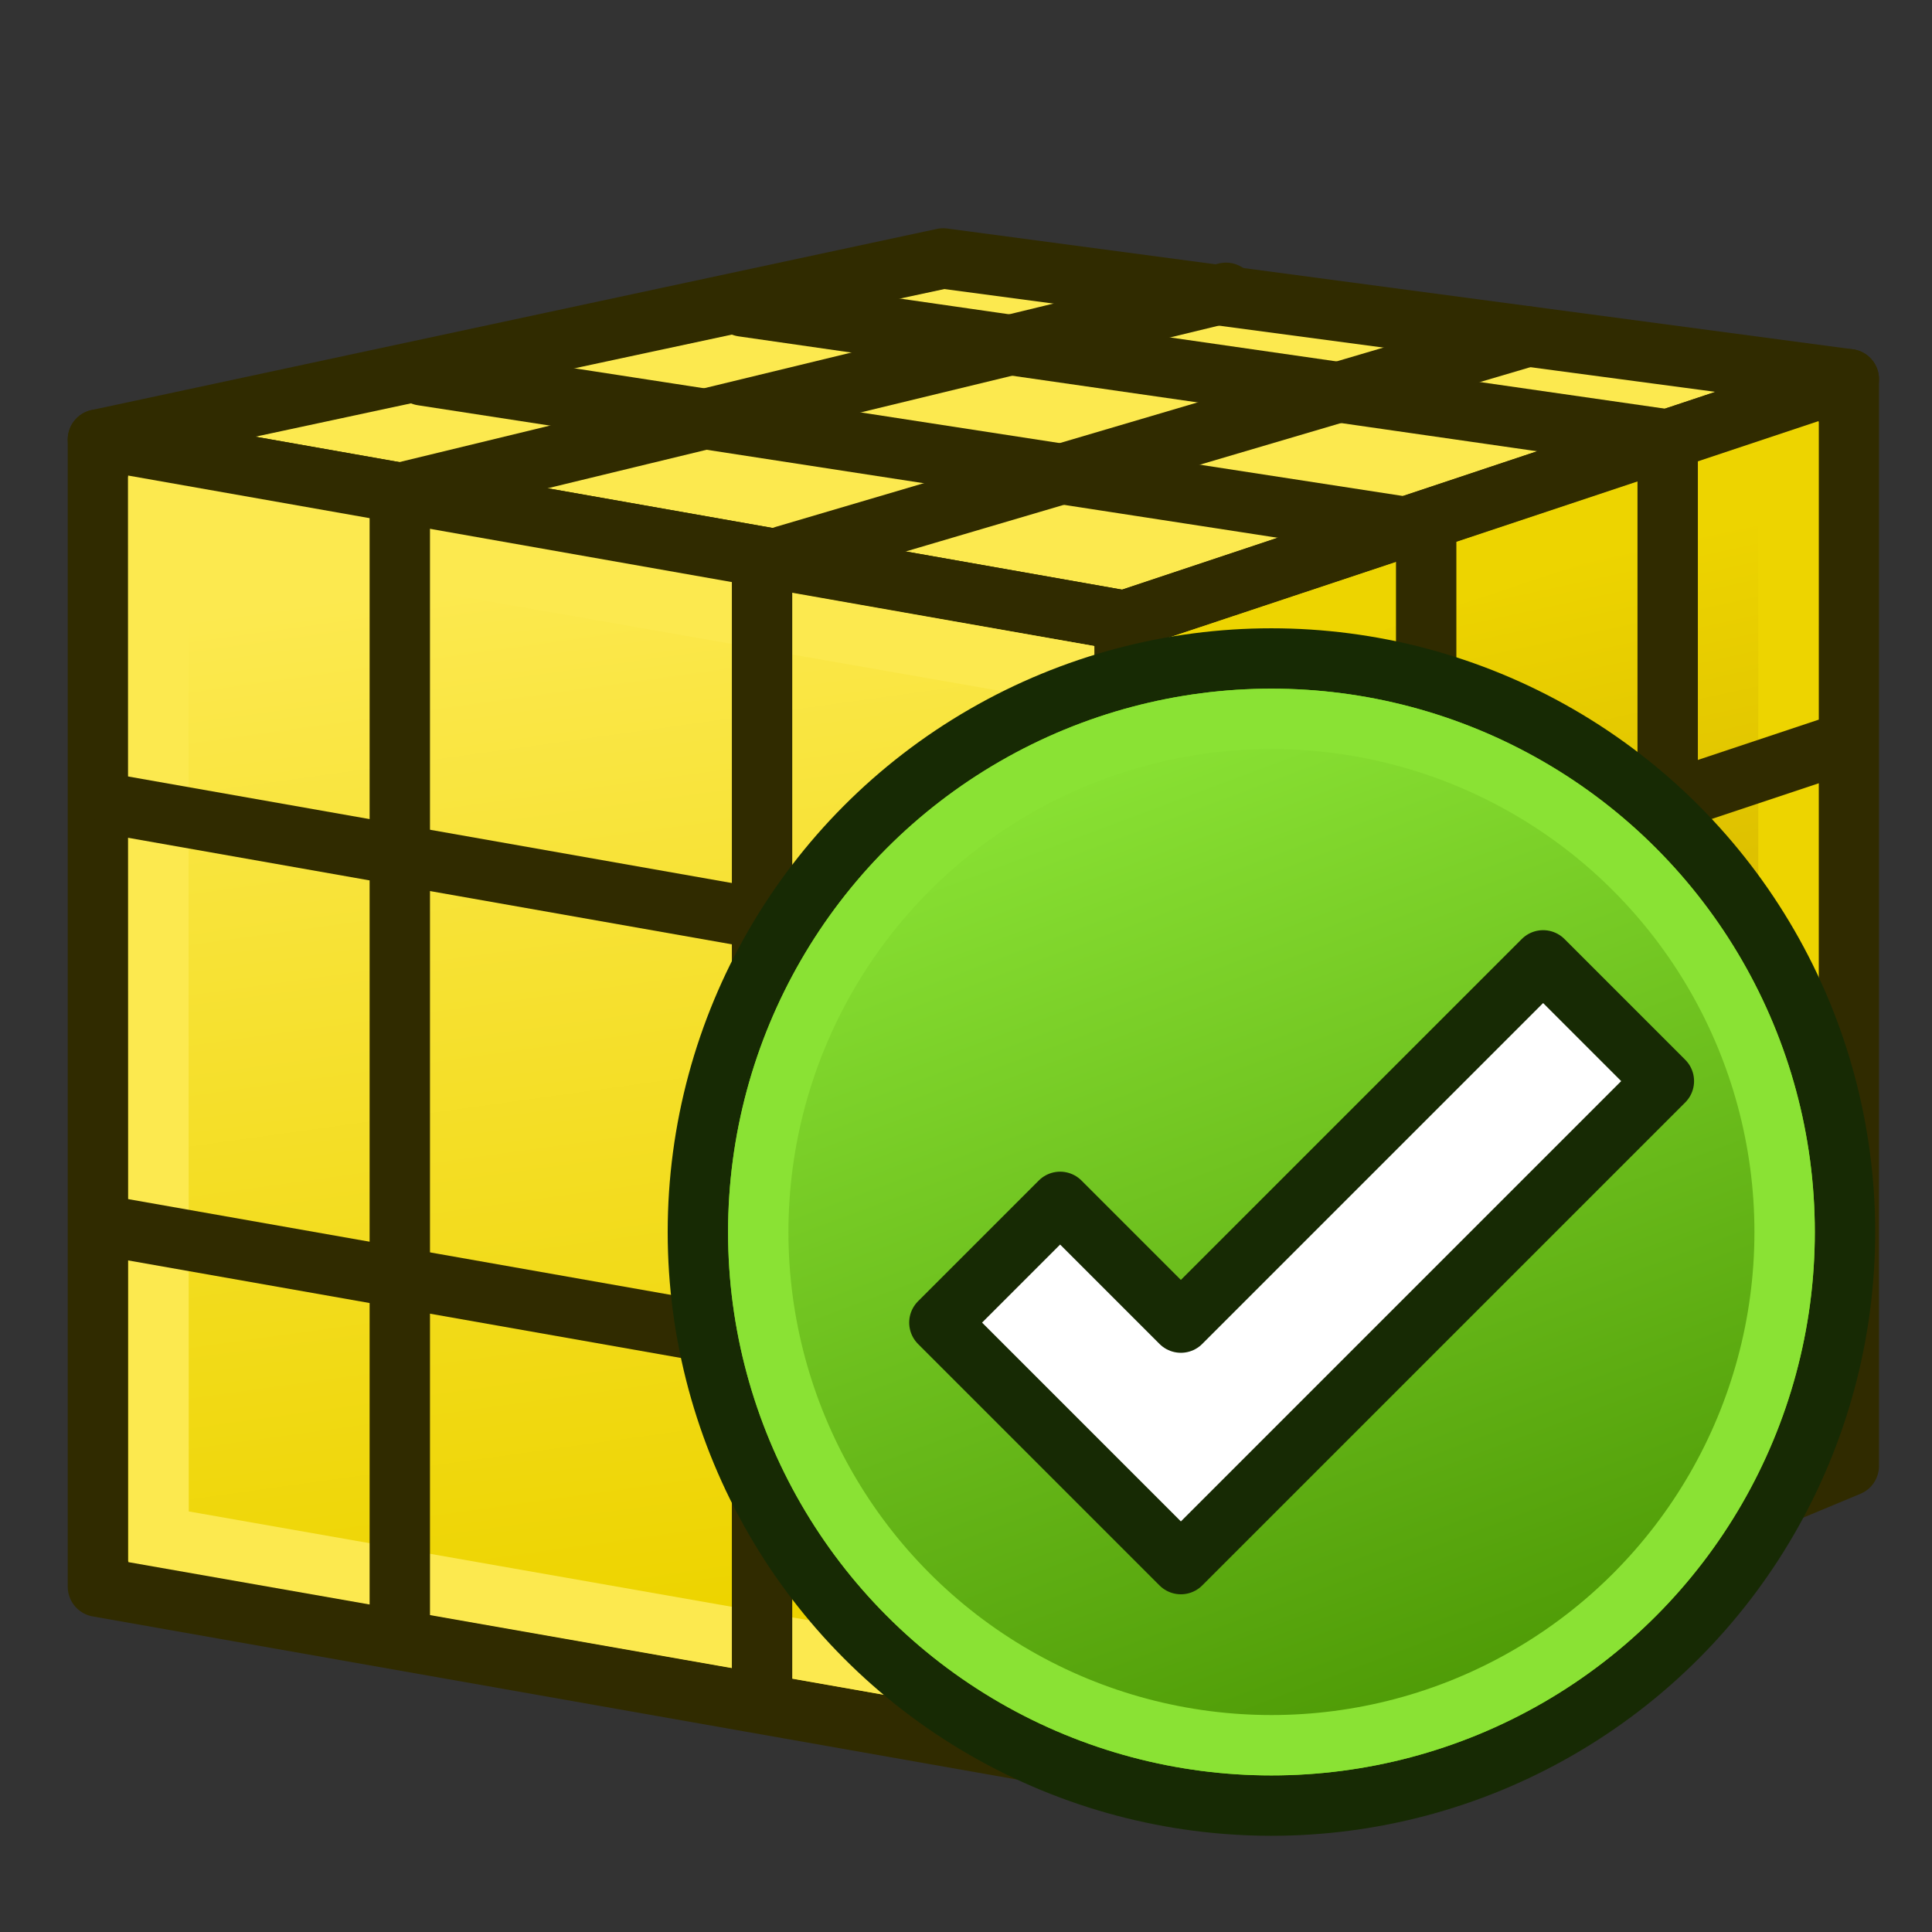 <?xml version="1.0" encoding="UTF-8" standalone="no"?>
<svg width="64" height="64" viewBox="0 0 64 64" id="svg2" version="1.1" xmlns:xlink="http://www.w3.org/1999/xlink" xmlns="http://www.w3.org/2000/svg" xmlns:svg="http://www.w3.org/2000/svg" xmlns:rdf="http://www.w3.org/1999/02/22-rdf-syntax-ns#" xmlns:cc="http://creativecommons.org/ns#" xmlns:dc="http://purl.org/dc/elements/1.1/">
  <rect x="0" y="0" width="64" height="64" fill="#333333" stroke="none"/>
  <defs id="defs4">
    <marker style="overflow:visible" id="Arrow1Lend" refX="0.0" refY="0.0" orient="auto">
      <path transform="scale(0.8) rotate(180) translate(12.5,0)" style="fill-rule:evenodd;fill:context-stroke;stroke:context-stroke;stroke-width:1pt" d="M 0.0,0.0 L 5.0,-5.0 L -12.5,0.0 L 5.0,5.0 L 0.0,0.0 z " id="path5637" />
    </marker>
    <linearGradient id="linearGradient3951">
      <stop id="stop3953" offset="0" style="stop-color:#cc0000;stop-opacity:1" />
      <stop id="stop3955" offset="1" style="stop-color:#fce94f;stop-opacity:0" />
    </linearGradient>
    <linearGradient id="linearGradient3945">
      <stop id="stop3947" offset="0" style="stop-color:#2e3436;stop-opacity:1" />
      <stop id="stop3949" offset="1" style="stop-color:#fce94f;stop-opacity:1" />
    </linearGradient>
    <linearGradient id="linearGradient3887">
      <stop id="stop3889" offset="0" style="stop-color:#2e3436;stop-opacity:1" />
      <stop id="stop3891" offset="1" style="stop-color:#2e3436;stop-opacity:1" />
    </linearGradient>
    <linearGradient id="linearGradient3802">
      <stop style="stop-color:#ef2929;stop-opacity:1" offset="0" id="stop3804" />
      <stop style="stop-color:#fce94f;stop-opacity:1" offset="1" id="stop3806" />
    </linearGradient>
    <linearGradient xlink:href="#linearGradient3851" id="linearGradient3071" gradientUnits="userSpaceOnUse" gradientTransform="matrix(-1,0,0,1,9.53,999.581)" spreadMethod="reflect" x1="-27.47" y1="23.781" x2="-6.47" y2="9.781" />
    <linearGradient id="linearGradient3851">
      <stop style="stop-color:#ef2929;stop-opacity:1" offset="0" id="stop3853" />
      <stop id="stop3800" offset="0.579" style="stop-color:#fce94f;stop-opacity:1" />
      <stop style="stop-color:#73d216;stop-opacity:1" offset="1" id="stop3855" />
    </linearGradient>
    <linearGradient xlink:href="#linearGradient3802" id="linearGradient3808" x1="9.378" y1="21.13" x2="35.339" y2="-2.01" gradientUnits="userSpaceOnUse" />
    <linearGradient xlink:href="#linearGradient3851" id="linearGradient3817" gradientUnits="userSpaceOnUse" gradientTransform="matrix(-1.01,0,0,1.037,9.118,998.646)" spreadMethod="reflect" x1="-27.47" y1="23.781" x2="-6.47" y2="9.781" />
    <linearGradient xlink:href="#linearGradient3802" id="linearGradient3819" gradientUnits="userSpaceOnUse" x1="9.378" y1="21.13" x2="35.339" y2="-2.01" />
    <linearGradient xlink:href="#linearGradient3802" id="linearGradient3821" gradientUnits="userSpaceOnUse" x1="9.378" y1="21.13" x2="35.339" y2="-2.01" gradientTransform="matrix(0.872,-0.001,-2.5696464e-4,0.867,-13.022,-3.995)" />
    <linearGradient xlink:href="#linearGradient3802" id="linearGradient3823" gradientUnits="userSpaceOnUse" x1="9.378" y1="21.13" x2="35.339" y2="-2.01" />
    <linearGradient xlink:href="#linearGradient3851" id="linearGradient3825" gradientUnits="userSpaceOnUse" gradientTransform="matrix(-1.088,0,0,1.13,-22.186,1007.32)" spreadMethod="reflect" x1="-27.47" y1="23.781" x2="-6.47" y2="9.781" />
    <linearGradient xlink:href="#linearGradient3851" id="linearGradient3833" x1="35.103" y1="1022.891" x2="13.045" y2="1007.71" gradientUnits="userSpaceOnUse" />
    <linearGradient xlink:href="#linearGradient3887" id="linearGradient3823-1" gradientUnits="userSpaceOnUse" x1="6.125" y1="8.945" x2="24.008" y2="21.241" />
    <linearGradient id="linearGradient3802-2">
      <stop style="stop-color:#ef2929;stop-opacity:1" offset="0" id="stop3804-7" />
      <stop style="stop-color:#fce94f;stop-opacity:1" offset="1" id="stop3806-7" />
    </linearGradient>
    <linearGradient xlink:href="#linearGradient3802-2" id="linearGradient3819-9" gradientUnits="userSpaceOnUse" x1="9.378" y1="21.13" x2="35.339" y2="-2.01" />
    <linearGradient y2="-2.01" x2="35.339" y1="21.13" x1="9.378" gradientUnits="userSpaceOnUse" id="linearGradient3858" xlink:href="#linearGradient3802-2" />
    <linearGradient xlink:href="#linearGradient3945" id="linearGradient3823-0" gradientUnits="userSpaceOnUse" x1="9.378" y1="21.13" x2="35.339" y2="-2.01" />
    <linearGradient id="linearGradient3802-7">
      <stop style="stop-color:#ef2929;stop-opacity:1" offset="0" id="stop3804-6" />
      <stop style="stop-color:#fce94f;stop-opacity:1" offset="1" id="stop3806-0" />
    </linearGradient>
    <linearGradient xlink:href="#linearGradient3802-7" id="linearGradient3819-1" gradientUnits="userSpaceOnUse" x1="9.378" y1="21.13" x2="35.339" y2="-2.01" />
    <linearGradient y2="19.114" x2="34.505" y1="27.862" x1="42.715" gradientUnits="userSpaceOnUse" id="linearGradient3916" xlink:href="#linearGradient3951" spreadMethod="reflect" gradientTransform="translate(6.935,-11.481)" />
    <linearGradient id="linearGradient4349">
      <stop style="stop-color:#898709;stop-opacity:1" offset="0" id="stop4351" />
      <stop style="stop-color:#000000;stop-opacity:1" offset="1" id="stop4353" />
    </linearGradient>
    <linearGradient id="linearGradient5241">
      <stop style="stop-color:#212c45;stop-opacity:1" offset="0" id="stop5243" />
      <stop style="stop-color:#000000;stop-opacity:1" offset="1" id="stop5245" />
    </linearGradient>
    <linearGradient id="linearGradient5227">
      <stop style="stop-color:#000000;stop-opacity:1" offset="0" id="stop5229" />
    </linearGradient>
    <linearGradient id="linearGradient3902">
      <stop style="stop-color:#000000;stop-opacity:0.588" offset="0" id="stop3904" />
      <stop style="stop-color:#000000;stop-opacity:0.392" offset="1" id="stop3906" />
    </linearGradient>
    <linearGradient id="linearGradient3894">
      <stop style="stop-color:#45351d;stop-opacity:1" offset="0" id="stop3896" />
      <stop style="stop-color:#000000;stop-opacity:1" offset="1" id="stop3898" />
    </linearGradient>
    <linearGradient id="linearGradient3792">
      <stop style="stop-color:#aaaaaa;stop-opacity:1" offset="0" id="stop3794" />
      <stop style="stop-color:#d2d2d2;stop-opacity:1" offset="1" id="stop3796" />
    </linearGradient>
    <linearGradient id="linearGradient3784">
      <stop style="stop-color:#bebebe;stop-opacity:1" offset="0" id="stop3786" />
      <stop style="stop-color:#ffffff;stop-opacity:0.392" offset="1" id="stop3788" />
    </linearGradient>
    <linearGradient id="linearGradient3377">
      <stop id="stop3379" offset="0" style="stop-color:#71b2f8;stop-opacity:1" />
      <stop id="stop3381" offset="1" style="stop-color:#002795;stop-opacity:1" />
    </linearGradient>
    <radialGradient r="22" fy="91.957" fx="225.938" cy="91.957" cx="225.938" gradientTransform="matrix(-1.409,3.864,-0.976,-0.356,437.085,-816.22)" gradientUnits="userSpaceOnUse" id="radialGradient3062" xlink:href="#linearGradient3011" />
    <linearGradient id="linearGradient3011">
      <stop id="stop3013" offset="0" style="stop-color:#fce94f;stop-opacity:1" />
      <stop id="stop3015" offset="1" style="stop-color:#c4a000;stop-opacity:1" />
    </linearGradient>
    <linearGradient id="linearGradient3805">
      <stop style="stop-color:#4e9a06;stop-opacity:1" offset="0" id="stop3807" />
      <stop style="stop-color:#8ae234;stop-opacity:1" offset="1" id="stop3809" />
    </linearGradient>
    <radialGradient xlink:href="#linearGradient3377" id="radialGradient3850" gradientUnits="userSpaceOnUse" gradientTransform="matrix(0.603,1.047,-1.979,1.14,127.959,-74.457)" cx="51.329" cy="31.074" fx="51.329" fy="31.074" r="19.571" />
    <radialGradient xlink:href="#linearGradient3377" id="radialGradient3076" gradientUnits="userSpaceOnUse" gradientTransform="matrix(0.58,1.008,-1.905,1.097,59.287,-197.817)" cx="51.329" cy="31.074" fx="51.329" fy="31.074" r="19.571" />
    <linearGradient xlink:href="#linearGradient3805" id="linearGradient3811" x1="49.059" y1="60.824" x2="34.941" y2="23.176" gradientUnits="userSpaceOnUse" />
    <radialGradient xlink:href="#linearGradient3377-3" id="radialGradient3692" cx="45.883" cy="28.87" fx="45.883" fy="28.87" r="19.467" gradientUnits="userSpaceOnUse" />
    <radialGradient xlink:href="#linearGradient3377-3" id="radialGradient3703" gradientUnits="userSpaceOnUse" cx="135.383" cy="97.37" fx="135.383" fy="97.37" r="19.467" gradientTransform="matrix(0.974,0.225,-0.462,2.002,48.488,-127.999)" />
    <linearGradient id="linearGradient3377-3">
      <stop id="stop3379-4" offset="0" style="stop-color:#faff2b;stop-opacity:1" />
      <stop id="stop3381-4" offset="1" style="stop-color:#ffaa00;stop-opacity:1" />
    </linearGradient>
    <radialGradient xlink:href="#linearGradient3377-3" id="radialGradient3705" gradientUnits="userSpaceOnUse" cx="148.883" cy="81.87" fx="148.883" fy="81.87" r="19.467" gradientTransform="matrix(1.385,-0.051,0.037,0.999,-60.392,7.704)" />
    <linearGradient gradientTransform="translate(0,-4)" xlink:href="#linearGradient3767" id="linearGradient3773" x1="22.117" y1="55.718" x2="17.329" y2="21.311" gradientUnits="userSpaceOnUse" />
    <linearGradient id="linearGradient3767">
      <stop style="stop-color:#edd400;stop-opacity:1" offset="0" id="stop3769" />
      <stop style="stop-color:#fce94f;stop-opacity:1" offset="1" id="stop3771" />
    </linearGradient>
    <linearGradient gradientTransform="translate(0,-4)" xlink:href="#linearGradient3777" id="linearGradient3783" x1="53.897" y1="51.18" x2="47.502" y2="21.837" gradientUnits="userSpaceOnUse" />
    <linearGradient id="linearGradient3777">
      <stop style="stop-color:#c4a000;stop-opacity:1" offset="0" id="stop3779" />
      <stop style="stop-color:#edd400;stop-opacity:1" offset="1" id="stop3781" />
    </linearGradient>
  </defs>
  <g id="g6642" transform="translate(1.518,2.897)">
    <g id="layer1-4" transform="translate(-1.274,-1.336)">
      <path style="fill:none;stroke:black;stroke-width:1px;stroke-linecap:butt;stroke-linejoin:miter;stroke-opacity:1" d="M 55.818,23.636 C 56.061,23.636 56.061,23.636 55.818,23.636 Z" id="path2422" />
      <path style="fill:#fce94f;stroke:#302b00;stroke-width:2;stroke-linecap:butt;stroke-linejoin:round;stroke-opacity:1" d="M 3,13 L 37,19 L 61,11 L 31,7 Z" id="path2993" />
      <path style="fill:url(#linearGradient3783);fill-opacity:1;stroke:#302b00;stroke-width:2;stroke-linecap:butt;stroke-linejoin:round;stroke-opacity:1" d="M 61,11 V 47 L 37,57 V 19 Z" id="path2995" />
      <path id="path3825" d="M 3,13 L 37,19 V 57 L 3,51 Z" style="display:inline;overflow:visible;visibility:visible;fill:url(#linearGradient3773);fill-opacity:1;fill-rule:evenodd;stroke:#302b00;stroke-width:2;stroke-linecap:butt;stroke-linejoin:round;stroke-miterlimit:4;stroke-dasharray:none;stroke-dashoffset:0;stroke-opacity:1;marker:none;enable-background:accumulate" />
      <path style="fill:none;stroke:#fce94f;stroke-width:2;stroke-linecap:butt;stroke-linejoin:miter;stroke-opacity:1" d="M 5,15.428 L 5.009,49.347 L 35.017,54.616 L 35.009,20.682 Z" id="path3765" />
      <path style="fill:none;stroke:#edd400;stroke-width:2;stroke-linecap:butt;stroke-linejoin:miter;stroke-opacity:1" d="M 39.012,20.434 L 39,53.969 L 59.001,45.668 L 59.002,13.801 Z" id="path3775" />
      <path style="fill:none;stroke:#302b00;stroke-width:2;stroke-linecap:round;stroke-linejoin:miter;stroke-opacity:1" d="M 25,54 V 17" id="path3051" />
      <path style="fill:none;stroke:#302b00;stroke-width:2;stroke-linecap:round;stroke-linejoin:miter;stroke-opacity:1" d="M 13,52 V 15" id="path3051-3" />
      <path style="fill:none;stroke:#302b00;stroke-width:2;stroke-linecap:round;stroke-linejoin:miter;stroke-opacity:1" d="M 47,52 V 16" id="path3051-6" />
      <path style="fill:none;stroke:#302b00;stroke-width:2;stroke-linecap:round;stroke-linejoin:miter;stroke-opacity:1" d="M 55,49.5 V 13" id="path3051-7" />
      <path style="fill:none;stroke:#302b00;stroke-width:2;stroke-linecap:round;stroke-linejoin:miter;stroke-opacity:1" d="M 24.364,8.591 L 55,13" id="path3853" />
      <path style="fill:none;stroke:#302b00;stroke-width:2;stroke-linecap:round;stroke-linejoin:miter;stroke-opacity:1" d="M 13.75,10.875 L 47,16" id="path3873" />
      <path style="fill:none;stroke:#302b00;stroke-width:2;stroke-linecap:round;stroke-linejoin:miter;stroke-opacity:1" d="M 13.049,14.76 L 40.369,8.139" id="path3875" />
      <path style="fill:none;stroke:#302b00;stroke-width:2;stroke-linecap:round;stroke-linejoin:miter;stroke-opacity:1" d="M 25.745,16.849 L 50.365,9.585" id="path3875-3" />
      <path style="fill:none;stroke:#302b00;stroke-width:2;stroke-linecap:butt;stroke-linejoin:miter;stroke-opacity:1" d="M 3,25 L 37,31" id="path3895" />
      <path style="fill:none;stroke:#302b00;stroke-width:2;stroke-linecap:butt;stroke-linejoin:miter;stroke-opacity:1" d="M 3,39 L 37,45" id="path3895-5" />
      <path style="fill:none;stroke:#302b00;stroke-width:2;stroke-linecap:butt;stroke-linejoin:miter;stroke-opacity:1" d="M 37,45 L 61,35" id="path3915" />
      <path style="fill:none;stroke:#302b00;stroke-width:2;stroke-linecap:butt;stroke-linejoin:miter;stroke-opacity:1" d="M 37,31 L 61,23" id="path3915-6" />
    </g>
    <g id="layer1" transform="translate(-1.4,-4.084)">
      <circle style="fill:#73d216;fill-opacity:1;stroke:#172a04;stroke-width:2.105;stroke-linecap:square;stroke-linejoin:round;stroke-miterlimit:4;stroke-dasharray:none;stroke-dashoffset:0.6;stroke-opacity:1" id="path3785" transform="matrix(0.95,0,0,0.95,2.1,2.1)" cx="42" cy="42" r="20" />
      <circle style="fill:url(#linearGradient3811);fill-opacity:1;stroke:#8ae234;stroke-width:2.353;stroke-linecap:square;stroke-linejoin:round;stroke-miterlimit:4;stroke-dasharray:none;stroke-dashoffset:0.6;stroke-opacity:1" id="path3785-3" transform="matrix(0.85,0,0,0.85,6.3,6.3)" cx="42" cy="42" r="20" />
      <path style="fill:white;stroke:#172a04;stroke-width:2;stroke-linecap:butt;stroke-linejoin:round;stroke-opacity:1" d="M 31,45 L 35,41 L 39,45 L 51,33 L 55,37 L 39,53 Z" id="path3813" />
    </g>
  </g>
</svg>
